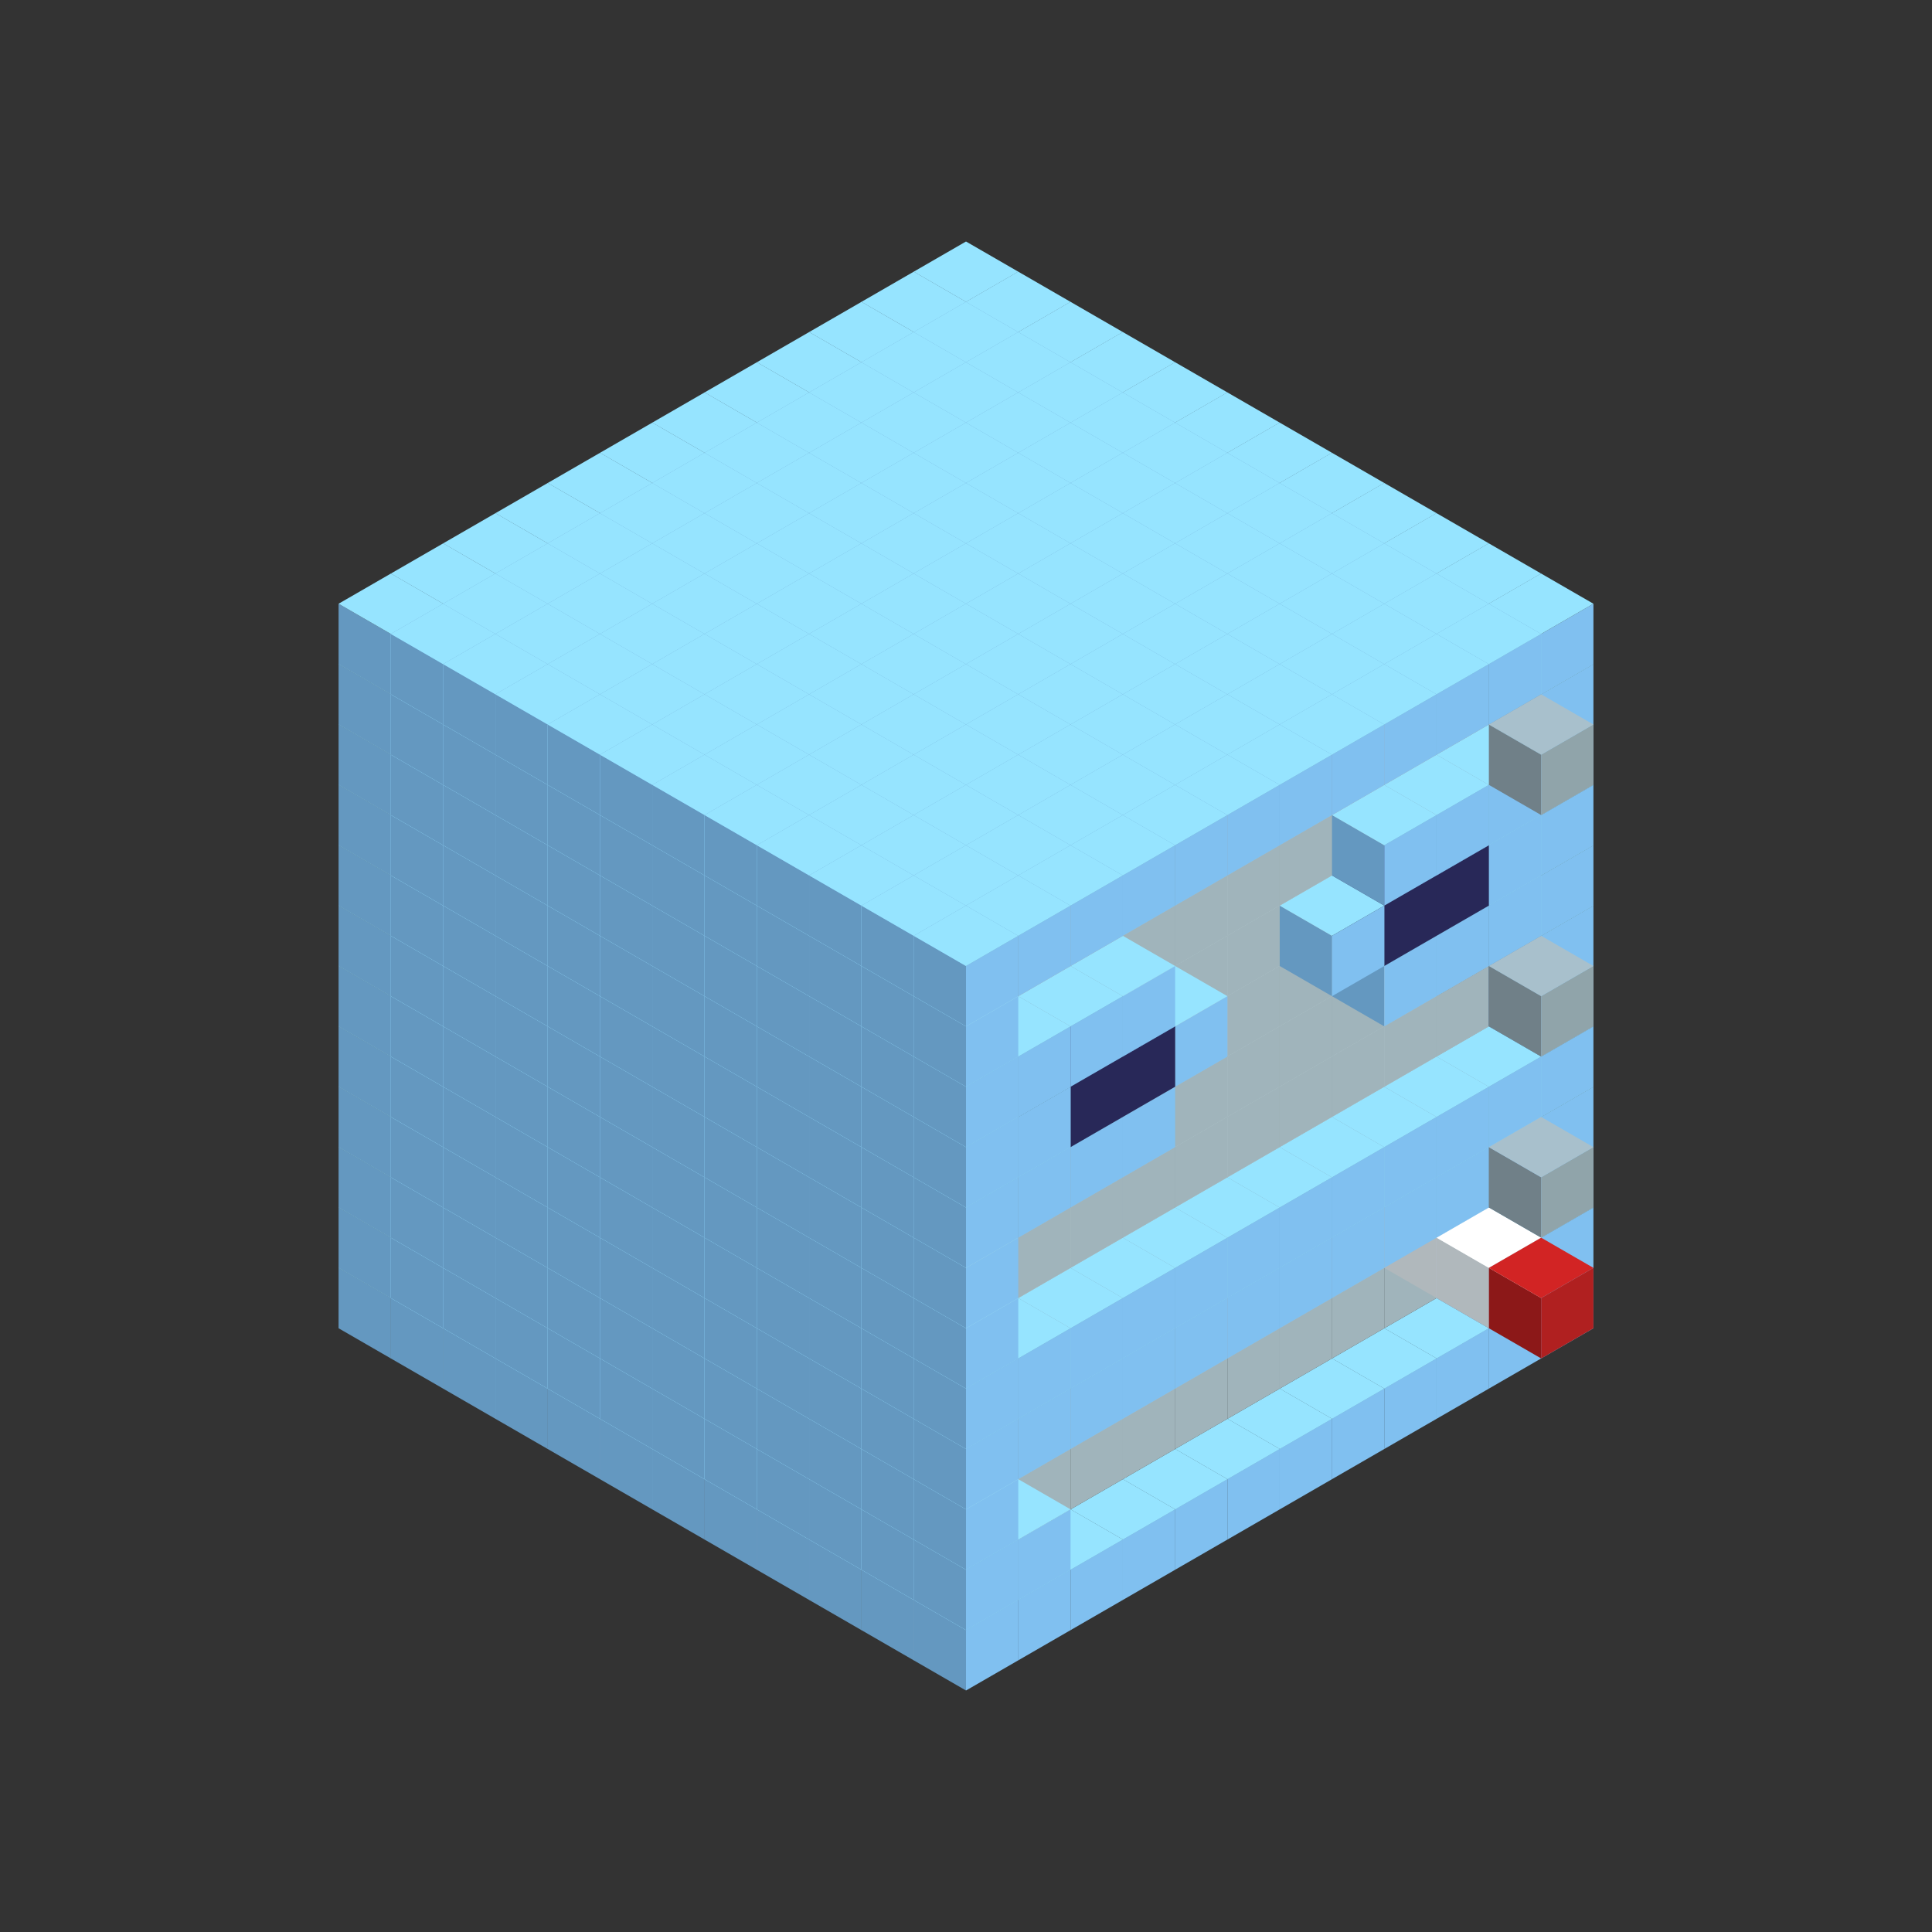 
<svg width='600' height='600' viewBox='4436371 5550000 3200000 3200000' xmlns='http://www.w3.org/2000/svg' xmlns:xlink='http://www.w3.org/1999/xlink'>
<rect x="4436371" y="5550000" width="3200000" height="3200000" fill="#333333" stroke="none"/>
<use xlink:href='#v-0x0000004d-1' transform='translate(983738,3600000)'/>
<use xlink:href='#v-0x0000004d-1' transform='translate(1070341,3650000)'/>
<use xlink:href='#v-0x0000004d-1' transform='translate(1156944,3700000)'/>
<use xlink:href='#v-0x0000004d-1' transform='translate(1243547,3750000)'/>
<use xlink:href='#v-0x0000004d-1' transform='translate(1330150,3800000)'/>
<use xlink:href='#v-0x0000004d-1' transform='translate(1416753,3850000)'/>
<use xlink:href='#v-0x0000004d-1' transform='translate(1503356,3900000)'/>
<use xlink:href='#v-0x0000004d-1' transform='translate(1589959,3950000)'/>
<use xlink:href='#v-0x0000004d-1' transform='translate(1676562,4000000)'/>
<use xlink:href='#v-0x0000004d-1' transform='translate(1763165,4050000)'/>
<use xlink:href='#v-0x0000004d-1' transform='translate(1849768,4100000)'/>
<use xlink:href='#v-0x0000004d-1' transform='translate(2889004,3600000)'/>
<use xlink:href='#v-0x0000004d-1' transform='translate(2802401,3650000)'/>
<use xlink:href='#v-0x0000004d-1' transform='translate(2715798,3700000)'/>
<use xlink:href='#v-0x0000004d-1' transform='translate(2629195,3750000)'/>
<use xlink:href='#v-0x0000004d-1' transform='translate(2542592,3800000)'/>
<use xlink:href='#v-0x0000004d-1' transform='translate(2455989,3850000)'/>
<use xlink:href='#v-0x0000004d-1' transform='translate(2369386,3900000)'/>
<use xlink:href='#v-0x0000004d-1' transform='translate(2282783,3950000)'/>
<use xlink:href='#v-0x0000004d-1' transform='translate(2196180,4000000)'/>
<use xlink:href='#v-0x0000004d-1' transform='translate(2109577,4050000)'/>
<use xlink:href='#v-0x0000004d-1' transform='translate(2022974,4100000)'/>
<use xlink:href='#v-0x0000004d-1' transform='translate(1936371,4150000)'/>
<use xlink:href='#v-0x0000004d-1' transform='translate(983738,3500000)'/>
<use xlink:href='#v-0x0000004d-1' transform='translate(1070341,3550000)'/>
<use xlink:href='#v-0x0000004d-1' transform='translate(1156944,3600000)'/>
<use xlink:href='#v-0x0000004d-1' transform='translate(1243547,3650000)'/>
<use xlink:href='#v-0x0000004d-1' transform='translate(1330150,3700000)'/>
<use xlink:href='#v-0x0000004d-1' transform='translate(1416753,3750000)'/>
<use xlink:href='#v-0x0000004d-1' transform='translate(1503356,3800000)'/>
<use xlink:href='#v-0x0000004d-1' transform='translate(1589959,3850000)'/>
<use xlink:href='#v-0x0000004d-1' transform='translate(1676562,3900000)'/>
<use xlink:href='#v-0x0000004d-1' transform='translate(1763165,3950000)'/>
<use xlink:href='#v-0x0000004d-2' transform='translate(2715798,3500000)'/>
<use xlink:href='#v-0x0000004d-2' transform='translate(2629195,3550000)'/>
<use xlink:href='#v-0x0000004d-2' transform='translate(2542592,3600000)'/>
<use xlink:href='#v-0x0000004d-2' transform='translate(2455989,3650000)'/>
<use xlink:href='#v-0x0000004d-2' transform='translate(2369386,3700000)'/>
<use xlink:href='#v-0x0000004d-2' transform='translate(2282783,3750000)'/>
<use xlink:href='#v-0x0000004d-2' transform='translate(2196180,3800000)'/>
<use xlink:href='#v-0x0000004d-2' transform='translate(2109577,3850000)'/>
<use xlink:href='#v-0x0000004d-2' transform='translate(2022974,3900000)'/>
<use xlink:href='#v-0x0000004d-2' transform='translate(1936371,3950000)'/>
<use xlink:href='#v-0x0000004d-1' transform='translate(1849768,4000000)'/>
<use xlink:href='#v-0x0000004d-1' transform='translate(2889004,3500000)'/>
<use xlink:href='#v-0x0000004d-1' transform='translate(2802401,3550000)'/>
<use xlink:href='#v-0x0000004d-1' transform='translate(2022974,4000000)'/>
<use xlink:href='#v-0x0000004d-1' transform='translate(1936371,4050000)'/>
<use xlink:href='#v-0x0000004d-1' transform='translate(983738,3400000)'/>
<use xlink:href='#v-0x0000004d-1' transform='translate(1070341,3450000)'/>
<use xlink:href='#v-0x0000004d-1' transform='translate(1156944,3500000)'/>
<use xlink:href='#v-0x0000004d-1' transform='translate(1243547,3550000)'/>
<use xlink:href='#v-0x0000004d-1' transform='translate(1330150,3600000)'/>
<use xlink:href='#v-0x0000004d-1' transform='translate(1416753,3650000)'/>
<use xlink:href='#v-0x0000004d-1' transform='translate(1503356,3700000)'/>
<use xlink:href='#v-0x0000004d-1' transform='translate(1589959,3750000)'/>
<use xlink:href='#v-0x0000004d-1' transform='translate(1676562,3800000)'/>
<use xlink:href='#v-0x0000004d-1' transform='translate(1763165,3850000)'/>
<use xlink:href='#v-0x0000004d-2' transform='translate(2715798,3400000)'/>
<use xlink:href='#v-0x0000004d-4' transform='translate(2629195,3450000)'/>
<use xlink:href='#v-0x0000004d-2' transform='translate(2542592,3500000)'/>
<use xlink:href='#v-0x0000004d-2' transform='translate(2455989,3550000)'/>
<use xlink:href='#v-0x0000004d-2' transform='translate(2369386,3600000)'/>
<use xlink:href='#v-0x0000004d-2' transform='translate(2282783,3650000)'/>
<use xlink:href='#v-0x0000004d-2' transform='translate(2196180,3700000)'/>
<use xlink:href='#v-0x0000004d-2' transform='translate(2109577,3750000)'/>
<use xlink:href='#v-0x0000004d-2' transform='translate(2022974,3800000)'/>
<use xlink:href='#v-0x0000004d-2' transform='translate(1936371,3850000)'/>
<use xlink:href='#v-0x0000004d-1' transform='translate(1849768,3900000)'/>
<use xlink:href='#v-0x0000004d-1' transform='translate(2889004,3400000)'/>
<use xlink:href='#v-0x0000004d-4' transform='translate(2715798,3500000)'/>
<use xlink:href='#v-0x0000004d-1' transform='translate(1936371,3950000)'/>
<use xlink:href='#v-0x0000004d-4' transform='translate(2802401,3550000)'/>
<use xlink:href='#v-0x0000004d-5' transform='translate(2889004,3600000)'/>
<use xlink:href='#v-0x0000004d-1' transform='translate(983738,3300000)'/>
<use xlink:href='#v-0x0000004d-1' transform='translate(1070341,3350000)'/>
<use xlink:href='#v-0x0000004d-1' transform='translate(1156944,3400000)'/>
<use xlink:href='#v-0x0000004d-1' transform='translate(1243547,3450000)'/>
<use xlink:href='#v-0x0000004d-1' transform='translate(1330150,3500000)'/>
<use xlink:href='#v-0x0000004d-1' transform='translate(1416753,3550000)'/>
<use xlink:href='#v-0x0000004d-1' transform='translate(1503356,3600000)'/>
<use xlink:href='#v-0x0000004d-1' transform='translate(1589959,3650000)'/>
<use xlink:href='#v-0x0000004d-1' transform='translate(1676562,3700000)'/>
<use xlink:href='#v-0x0000004d-1' transform='translate(1763165,3750000)'/>
<use xlink:href='#v-0x0000004d-2' transform='translate(2715798,3300000)'/>
<use xlink:href='#v-0x0000004d-2' transform='translate(2629195,3350000)'/>
<use xlink:href='#v-0x0000004d-2' transform='translate(2542592,3400000)'/>
<use xlink:href='#v-0x0000004d-2' transform='translate(2455989,3450000)'/>
<use xlink:href='#v-0x0000004d-2' transform='translate(2369386,3500000)'/>
<use xlink:href='#v-0x0000004d-2' transform='translate(2282783,3550000)'/>
<use xlink:href='#v-0x0000004d-2' transform='translate(2196180,3600000)'/>
<use xlink:href='#v-0x0000004d-2' transform='translate(2109577,3650000)'/>
<use xlink:href='#v-0x0000004d-2' transform='translate(2022974,3700000)'/>
<use xlink:href='#v-0x0000004d-2' transform='translate(1936371,3750000)'/>
<use xlink:href='#v-0x0000004d-1' transform='translate(1849768,3800000)'/>
<use xlink:href='#v-0x0000004d-1' transform='translate(2889004,3300000)'/>
<use xlink:href='#v-0x0000004d-1' transform='translate(2802401,3350000)'/>
<use xlink:href='#v-0x0000004d-1' transform='translate(2715798,3400000)'/>
<use xlink:href='#v-0x0000004d-1' transform='translate(2629195,3450000)'/>
<use xlink:href='#v-0x0000004d-1' transform='translate(2542592,3500000)'/>
<use xlink:href='#v-0x0000004d-1' transform='translate(2455989,3550000)'/>
<use xlink:href='#v-0x0000004d-1' transform='translate(2369386,3600000)'/>
<use xlink:href='#v-0x0000004d-1' transform='translate(2282783,3650000)'/>
<use xlink:href='#v-0x0000004d-1' transform='translate(2196180,3700000)'/>
<use xlink:href='#v-0x0000004d-1' transform='translate(2109577,3750000)'/>
<use xlink:href='#v-0x0000004d-1' transform='translate(2022974,3800000)'/>
<use xlink:href='#v-0x0000004d-1' transform='translate(1936371,3850000)'/>
<use xlink:href='#v-0x0000004d-1' transform='translate(983738,3200000)'/>
<use xlink:href='#v-0x0000004d-1' transform='translate(1070341,3250000)'/>
<use xlink:href='#v-0x0000004d-1' transform='translate(1156944,3300000)'/>
<use xlink:href='#v-0x0000004d-1' transform='translate(1243547,3350000)'/>
<use xlink:href='#v-0x0000004d-1' transform='translate(1330150,3400000)'/>
<use xlink:href='#v-0x0000004d-1' transform='translate(1416753,3450000)'/>
<use xlink:href='#v-0x0000004d-1' transform='translate(1503356,3500000)'/>
<use xlink:href='#v-0x0000004d-1' transform='translate(1589959,3550000)'/>
<use xlink:href='#v-0x0000004d-1' transform='translate(1676562,3600000)'/>
<use xlink:href='#v-0x0000004d-1' transform='translate(1763165,3650000)'/>
<use xlink:href='#v-0x0000004d-2' transform='translate(2715798,3200000)'/>
<use xlink:href='#v-0x0000004d-2' transform='translate(2629195,3250000)'/>
<use xlink:href='#v-0x0000004d-2' transform='translate(2542592,3300000)'/>
<use xlink:href='#v-0x0000004d-2' transform='translate(2455989,3350000)'/>
<use xlink:href='#v-0x0000004d-2' transform='translate(2369386,3400000)'/>
<use xlink:href='#v-0x0000004d-2' transform='translate(2282783,3450000)'/>
<use xlink:href='#v-0x0000004d-2' transform='translate(2196180,3500000)'/>
<use xlink:href='#v-0x0000004d-2' transform='translate(2109577,3550000)'/>
<use xlink:href='#v-0x0000004d-2' transform='translate(2022974,3600000)'/>
<use xlink:href='#v-0x0000004d-2' transform='translate(1936371,3650000)'/>
<use xlink:href='#v-0x0000004d-1' transform='translate(1849768,3700000)'/>
<use xlink:href='#v-0x0000004d-1' transform='translate(2889004,3200000)'/>
<use xlink:href='#v-0x0000004d-1' transform='translate(2802401,3250000)'/>
<use xlink:href='#v-0x0000004d-1' transform='translate(2715798,3300000)'/>
<use xlink:href='#v-0x0000004d-1' transform='translate(2629195,3350000)'/>
<use xlink:href='#v-0x0000004d-1' transform='translate(2542592,3400000)'/>
<use xlink:href='#v-0x0000004d-1' transform='translate(2455989,3450000)'/>
<use xlink:href='#v-0x0000004d-1' transform='translate(2369386,3500000)'/>
<use xlink:href='#v-0x0000004d-1' transform='translate(2282783,3550000)'/>
<use xlink:href='#v-0x0000004d-1' transform='translate(2196180,3600000)'/>
<use xlink:href='#v-0x0000004d-1' transform='translate(2109577,3650000)'/>
<use xlink:href='#v-0x0000004d-1' transform='translate(2022974,3700000)'/>
<use xlink:href='#v-0x0000004d-1' transform='translate(1936371,3750000)'/>
<use xlink:href='#v-0x0000004d-6' transform='translate(2889004,3400000)'/>
<use xlink:href='#v-0x0000004d-1' transform='translate(983738,3100000)'/>
<use xlink:href='#v-0x0000004d-1' transform='translate(1070341,3150000)'/>
<use xlink:href='#v-0x0000004d-1' transform='translate(1156944,3200000)'/>
<use xlink:href='#v-0x0000004d-1' transform='translate(1243547,3250000)'/>
<use xlink:href='#v-0x0000004d-1' transform='translate(1330150,3300000)'/>
<use xlink:href='#v-0x0000004d-1' transform='translate(1416753,3350000)'/>
<use xlink:href='#v-0x0000004d-1' transform='translate(1503356,3400000)'/>
<use xlink:href='#v-0x0000004d-1' transform='translate(1589959,3450000)'/>
<use xlink:href='#v-0x0000004d-1' transform='translate(1676562,3500000)'/>
<use xlink:href='#v-0x0000004d-1' transform='translate(1763165,3550000)'/>
<use xlink:href='#v-0x0000004d-2' transform='translate(2715798,3100000)'/>
<use xlink:href='#v-0x0000004d-2' transform='translate(2629195,3150000)'/>
<use xlink:href='#v-0x0000004d-2' transform='translate(2542592,3200000)'/>
<use xlink:href='#v-0x0000004d-2' transform='translate(2455989,3250000)'/>
<use xlink:href='#v-0x0000004d-2' transform='translate(2369386,3300000)'/>
<use xlink:href='#v-0x0000004d-2' transform='translate(2282783,3350000)'/>
<use xlink:href='#v-0x0000004d-2' transform='translate(2196180,3400000)'/>
<use xlink:href='#v-0x0000004d-2' transform='translate(2109577,3450000)'/>
<use xlink:href='#v-0x0000004d-2' transform='translate(2022974,3500000)'/>
<use xlink:href='#v-0x0000004d-2' transform='translate(1936371,3550000)'/>
<use xlink:href='#v-0x0000004d-1' transform='translate(1849768,3600000)'/>
<use xlink:href='#v-0x0000004d-1' transform='translate(2889004,3100000)'/>
<use xlink:href='#v-0x0000004d-1' transform='translate(1936371,3650000)'/>
<use xlink:href='#v-0x0000004d-1' transform='translate(983738,3000000)'/>
<use xlink:href='#v-0x0000004d-1' transform='translate(1070341,3050000)'/>
<use xlink:href='#v-0x0000004d-1' transform='translate(1156944,3100000)'/>
<use xlink:href='#v-0x0000004d-1' transform='translate(1243547,3150000)'/>
<use xlink:href='#v-0x0000004d-1' transform='translate(1330150,3200000)'/>
<use xlink:href='#v-0x0000004d-1' transform='translate(1416753,3250000)'/>
<use xlink:href='#v-0x0000004d-1' transform='translate(1503356,3300000)'/>
<use xlink:href='#v-0x0000004d-1' transform='translate(1589959,3350000)'/>
<use xlink:href='#v-0x0000004d-1' transform='translate(1676562,3400000)'/>
<use xlink:href='#v-0x0000004d-1' transform='translate(1763165,3450000)'/>
<use xlink:href='#v-0x0000004d-2' transform='translate(2715798,3000000)'/>
<use xlink:href='#v-0x0000004d-2' transform='translate(2629195,3050000)'/>
<use xlink:href='#v-0x0000004d-2' transform='translate(2542592,3100000)'/>
<use xlink:href='#v-0x0000004d-2' transform='translate(2455989,3150000)'/>
<use xlink:href='#v-0x0000004d-2' transform='translate(2369386,3200000)'/>
<use xlink:href='#v-0x0000004d-2' transform='translate(2282783,3250000)'/>
<use xlink:href='#v-0x0000004d-2' transform='translate(2196180,3300000)'/>
<use xlink:href='#v-0x0000004d-2' transform='translate(2109577,3350000)'/>
<use xlink:href='#v-0x0000004d-2' transform='translate(2022974,3400000)'/>
<use xlink:href='#v-0x0000004d-2' transform='translate(1936371,3450000)'/>
<use xlink:href='#v-0x0000004d-1' transform='translate(1849768,3500000)'/>
<use xlink:href='#v-0x0000004d-1' transform='translate(2889004,3000000)'/>
<use xlink:href='#v-0x0000004d-1' transform='translate(1936371,3550000)'/>
<use xlink:href='#v-0x0000004d-1' transform='translate(983738,2900000)'/>
<use xlink:href='#v-0x0000004d-1' transform='translate(1070341,2950000)'/>
<use xlink:href='#v-0x0000004d-1' transform='translate(1156944,3000000)'/>
<use xlink:href='#v-0x0000004d-1' transform='translate(1243547,3050000)'/>
<use xlink:href='#v-0x0000004d-1' transform='translate(1330150,3100000)'/>
<use xlink:href='#v-0x0000004d-1' transform='translate(1416753,3150000)'/>
<use xlink:href='#v-0x0000004d-1' transform='translate(1503356,3200000)'/>
<use xlink:href='#v-0x0000004d-1' transform='translate(1589959,3250000)'/>
<use xlink:href='#v-0x0000004d-1' transform='translate(1676562,3300000)'/>
<use xlink:href='#v-0x0000004d-1' transform='translate(1763165,3350000)'/>
<use xlink:href='#v-0x0000004d-2' transform='translate(2715798,2900000)'/>
<use xlink:href='#v-0x0000004d-2' transform='translate(2629195,2950000)'/>
<use xlink:href='#v-0x0000004d-2' transform='translate(2542592,3000000)'/>
<use xlink:href='#v-0x0000004d-2' transform='translate(2455989,3050000)'/>
<use xlink:href='#v-0x0000004d-2' transform='translate(2369386,3100000)'/>
<use xlink:href='#v-0x0000004d-2' transform='translate(2282783,3150000)'/>
<use xlink:href='#v-0x0000004d-2' transform='translate(2196180,3200000)'/>
<use xlink:href='#v-0x0000004d-2' transform='translate(2109577,3250000)'/>
<use xlink:href='#v-0x0000004d-2' transform='translate(2022974,3300000)'/>
<use xlink:href='#v-0x0000004d-2' transform='translate(1936371,3350000)'/>
<use xlink:href='#v-0x0000004d-1' transform='translate(1849768,3400000)'/>
<use xlink:href='#v-0x0000004d-1' transform='translate(2889004,2900000)'/>
<use xlink:href='#v-0x0000004d-1' transform='translate(2802401,2950000)'/>
<use xlink:href='#v-0x0000004d-1' transform='translate(2715798,3000000)'/>
<use xlink:href='#v-0x0000004d-1' transform='translate(2629195,3050000)'/>
<use xlink:href='#v-0x0000004d-1' transform='translate(2196180,3300000)'/>
<use xlink:href='#v-0x0000004d-1' transform='translate(2109577,3350000)'/>
<use xlink:href='#v-0x0000004d-1' transform='translate(2022974,3400000)'/>
<use xlink:href='#v-0x0000004d-1' transform='translate(1936371,3450000)'/>
<use xlink:href='#v-0x0000004d-6' transform='translate(2889004,3100000)'/>
<use xlink:href='#v-0x0000004d-1' transform='translate(983738,2800000)'/>
<use xlink:href='#v-0x0000004d-1' transform='translate(1070341,2850000)'/>
<use xlink:href='#v-0x0000004d-1' transform='translate(1156944,2900000)'/>
<use xlink:href='#v-0x0000004d-1' transform='translate(1243547,2950000)'/>
<use xlink:href='#v-0x0000004d-1' transform='translate(1330150,3000000)'/>
<use xlink:href='#v-0x0000004d-1' transform='translate(1416753,3050000)'/>
<use xlink:href='#v-0x0000004d-1' transform='translate(1503356,3100000)'/>
<use xlink:href='#v-0x0000004d-1' transform='translate(1589959,3150000)'/>
<use xlink:href='#v-0x0000004d-1' transform='translate(1676562,3200000)'/>
<use xlink:href='#v-0x0000004d-1' transform='translate(1763165,3250000)'/>
<use xlink:href='#v-0x0000004d-2' transform='translate(2715798,2800000)'/>
<use xlink:href='#v-0x0000004d-2' transform='translate(2629195,2850000)'/>
<use xlink:href='#v-0x0000004d-2' transform='translate(2542592,2900000)'/>
<use xlink:href='#v-0x0000004d-2' transform='translate(2455989,2950000)'/>
<use xlink:href='#v-0x0000004d-2' transform='translate(2369386,3000000)'/>
<use xlink:href='#v-0x0000004d-2' transform='translate(2282783,3050000)'/>
<use xlink:href='#v-0x0000004d-2' transform='translate(2196180,3100000)'/>
<use xlink:href='#v-0x0000004d-2' transform='translate(2109577,3150000)'/>
<use xlink:href='#v-0x0000004d-2' transform='translate(2022974,3200000)'/>
<use xlink:href='#v-0x0000004d-2' transform='translate(1936371,3250000)'/>
<use xlink:href='#v-0x0000004d-1' transform='translate(1849768,3300000)'/>
<use xlink:href='#v-0x0000004d-1' transform='translate(2889004,2800000)'/>
<use xlink:href='#v-0x0000004d-1' transform='translate(2802401,2850000)'/>
<use xlink:href='#v-0x0000004d-3' transform='translate(2715798,2900000)'/>
<use xlink:href='#v-0x0000004d-3' transform='translate(2629195,2950000)'/>
<use xlink:href='#v-0x0000004d-1' transform='translate(2542592,3000000)'/>
<use xlink:href='#v-0x0000004d-1' transform='translate(2282783,3150000)'/>
<use xlink:href='#v-0x0000004d-3' transform='translate(2196180,3200000)'/>
<use xlink:href='#v-0x0000004d-3' transform='translate(2109577,3250000)'/>
<use xlink:href='#v-0x0000004d-1' transform='translate(2022974,3300000)'/>
<use xlink:href='#v-0x0000004d-1' transform='translate(1936371,3350000)'/>
<use xlink:href='#v-0x0000004d-1' transform='translate(983738,2700000)'/>
<use xlink:href='#v-0x0000004d-1' transform='translate(1070341,2750000)'/>
<use xlink:href='#v-0x0000004d-1' transform='translate(1156944,2800000)'/>
<use xlink:href='#v-0x0000004d-1' transform='translate(1243547,2850000)'/>
<use xlink:href='#v-0x0000004d-1' transform='translate(1330150,2900000)'/>
<use xlink:href='#v-0x0000004d-1' transform='translate(1416753,2950000)'/>
<use xlink:href='#v-0x0000004d-1' transform='translate(1503356,3000000)'/>
<use xlink:href='#v-0x0000004d-1' transform='translate(1589959,3050000)'/>
<use xlink:href='#v-0x0000004d-1' transform='translate(1676562,3100000)'/>
<use xlink:href='#v-0x0000004d-1' transform='translate(1763165,3150000)'/>
<use xlink:href='#v-0x0000004d-2' transform='translate(2715798,2700000)'/>
<use xlink:href='#v-0x0000004d-2' transform='translate(2629195,2750000)'/>
<use xlink:href='#v-0x0000004d-2' transform='translate(2542592,2800000)'/>
<use xlink:href='#v-0x0000004d-2' transform='translate(2455989,2850000)'/>
<use xlink:href='#v-0x0000004d-2' transform='translate(2369386,2900000)'/>
<use xlink:href='#v-0x0000004d-2' transform='translate(2282783,2950000)'/>
<use xlink:href='#v-0x0000004d-2' transform='translate(2196180,3000000)'/>
<use xlink:href='#v-0x0000004d-2' transform='translate(2109577,3050000)'/>
<use xlink:href='#v-0x0000004d-2' transform='translate(2022974,3100000)'/>
<use xlink:href='#v-0x0000004d-2' transform='translate(1936371,3150000)'/>
<use xlink:href='#v-0x0000004d-1' transform='translate(1849768,3200000)'/>
<use xlink:href='#v-0x0000004d-1' transform='translate(2889004,2700000)'/>
<use xlink:href='#v-0x0000004d-1' transform='translate(2802401,2750000)'/>
<use xlink:href='#v-0x0000004d-1' transform='translate(2715798,2800000)'/>
<use xlink:href='#v-0x0000004d-1' transform='translate(2629195,2850000)'/>
<use xlink:href='#v-0x0000004d-1' transform='translate(2196180,3100000)'/>
<use xlink:href='#v-0x0000004d-1' transform='translate(2109577,3150000)'/>
<use xlink:href='#v-0x0000004d-1' transform='translate(2022974,3200000)'/>
<use xlink:href='#v-0x0000004d-1' transform='translate(1936371,3250000)'/>
<use xlink:href='#v-0x0000004d-1' transform='translate(983738,2600000)'/>
<use xlink:href='#v-0x0000004d-1' transform='translate(1070341,2650000)'/>
<use xlink:href='#v-0x0000004d-1' transform='translate(1156944,2700000)'/>
<use xlink:href='#v-0x0000004d-1' transform='translate(1243547,2750000)'/>
<use xlink:href='#v-0x0000004d-1' transform='translate(1330150,2800000)'/>
<use xlink:href='#v-0x0000004d-1' transform='translate(1416753,2850000)'/>
<use xlink:href='#v-0x0000004d-1' transform='translate(1503356,2900000)'/>
<use xlink:href='#v-0x0000004d-1' transform='translate(1589959,2950000)'/>
<use xlink:href='#v-0x0000004d-1' transform='translate(1676562,3000000)'/>
<use xlink:href='#v-0x0000004d-1' transform='translate(1763165,3050000)'/>
<use xlink:href='#v-0x0000004d-2' transform='translate(2715798,2600000)'/>
<use xlink:href='#v-0x0000004d-2' transform='translate(2629195,2650000)'/>
<use xlink:href='#v-0x0000004d-2' transform='translate(2542592,2700000)'/>
<use xlink:href='#v-0x0000004d-2' transform='translate(2455989,2750000)'/>
<use xlink:href='#v-0x0000004d-2' transform='translate(2369386,2800000)'/>
<use xlink:href='#v-0x0000004d-2' transform='translate(2282783,2850000)'/>
<use xlink:href='#v-0x0000004d-2' transform='translate(2196180,2900000)'/>
<use xlink:href='#v-0x0000004d-2' transform='translate(2109577,2950000)'/>
<use xlink:href='#v-0x0000004d-2' transform='translate(2022974,3000000)'/>
<use xlink:href='#v-0x0000004d-2' transform='translate(1936371,3050000)'/>
<use xlink:href='#v-0x0000004d-1' transform='translate(1849768,3100000)'/>
<use xlink:href='#v-0x0000004d-1' transform='translate(2889004,2600000)'/>
<use xlink:href='#v-0x0000004d-1' transform='translate(1936371,3150000)'/>
<use xlink:href='#v-0x0000004d-1' transform='translate(1936371,1950000)'/>
<use xlink:href='#v-0x0000004d-1' transform='translate(1849768,2000000)'/>
<use xlink:href='#v-0x0000004d-1' transform='translate(1763165,2050000)'/>
<use xlink:href='#v-0x0000004d-1' transform='translate(1676562,2100000)'/>
<use xlink:href='#v-0x0000004d-1' transform='translate(1589959,2150000)'/>
<use xlink:href='#v-0x0000004d-1' transform='translate(1503356,2200000)'/>
<use xlink:href='#v-0x0000004d-1' transform='translate(1416753,2250000)'/>
<use xlink:href='#v-0x0000004d-1' transform='translate(1330150,2300000)'/>
<use xlink:href='#v-0x0000004d-1' transform='translate(1243547,2350000)'/>
<use xlink:href='#v-0x0000004d-1' transform='translate(1156944,2400000)'/>
<use xlink:href='#v-0x0000004d-1' transform='translate(1070341,2450000)'/>
<use xlink:href='#v-0x0000004d-1' transform='translate(983738,2500000)'/>
<use xlink:href='#v-0x0000004d-1' transform='translate(2022974,2000000)'/>
<use xlink:href='#v-0x0000004d-1' transform='translate(1936371,2050000)'/>
<use xlink:href='#v-0x0000004d-1' transform='translate(1849768,2100000)'/>
<use xlink:href='#v-0x0000004d-1' transform='translate(1763165,2150000)'/>
<use xlink:href='#v-0x0000004d-1' transform='translate(1676562,2200000)'/>
<use xlink:href='#v-0x0000004d-1' transform='translate(1589959,2250000)'/>
<use xlink:href='#v-0x0000004d-1' transform='translate(1503356,2300000)'/>
<use xlink:href='#v-0x0000004d-1' transform='translate(1416753,2350000)'/>
<use xlink:href='#v-0x0000004d-1' transform='translate(1330150,2400000)'/>
<use xlink:href='#v-0x0000004d-1' transform='translate(1243547,2450000)'/>
<use xlink:href='#v-0x0000004d-1' transform='translate(1156944,2500000)'/>
<use xlink:href='#v-0x0000004d-1' transform='translate(1070341,2550000)'/>
<use xlink:href='#v-0x0000004d-1' transform='translate(2109577,2050000)'/>
<use xlink:href='#v-0x0000004d-1' transform='translate(2022974,2100000)'/>
<use xlink:href='#v-0x0000004d-1' transform='translate(1936371,2150000)'/>
<use xlink:href='#v-0x0000004d-1' transform='translate(1849768,2200000)'/>
<use xlink:href='#v-0x0000004d-1' transform='translate(1763165,2250000)'/>
<use xlink:href='#v-0x0000004d-1' transform='translate(1676562,2300000)'/>
<use xlink:href='#v-0x0000004d-1' transform='translate(1589959,2350000)'/>
<use xlink:href='#v-0x0000004d-1' transform='translate(1503356,2400000)'/>
<use xlink:href='#v-0x0000004d-1' transform='translate(1416753,2450000)'/>
<use xlink:href='#v-0x0000004d-1' transform='translate(1330150,2500000)'/>
<use xlink:href='#v-0x0000004d-1' transform='translate(1243547,2550000)'/>
<use xlink:href='#v-0x0000004d-1' transform='translate(1156944,2600000)'/>
<use xlink:href='#v-0x0000004d-1' transform='translate(2196180,2100000)'/>
<use xlink:href='#v-0x0000004d-1' transform='translate(2109577,2150000)'/>
<use xlink:href='#v-0x0000004d-1' transform='translate(2022974,2200000)'/>
<use xlink:href='#v-0x0000004d-1' transform='translate(1936371,2250000)'/>
<use xlink:href='#v-0x0000004d-1' transform='translate(1849768,2300000)'/>
<use xlink:href='#v-0x0000004d-1' transform='translate(1763165,2350000)'/>
<use xlink:href='#v-0x0000004d-1' transform='translate(1676562,2400000)'/>
<use xlink:href='#v-0x0000004d-1' transform='translate(1589959,2450000)'/>
<use xlink:href='#v-0x0000004d-1' transform='translate(1503356,2500000)'/>
<use xlink:href='#v-0x0000004d-1' transform='translate(1416753,2550000)'/>
<use xlink:href='#v-0x0000004d-1' transform='translate(1330150,2600000)'/>
<use xlink:href='#v-0x0000004d-1' transform='translate(1243547,2650000)'/>
<use xlink:href='#v-0x0000004d-1' transform='translate(2282783,2150000)'/>
<use xlink:href='#v-0x0000004d-1' transform='translate(2196180,2200000)'/>
<use xlink:href='#v-0x0000004d-1' transform='translate(2109577,2250000)'/>
<use xlink:href='#v-0x0000004d-1' transform='translate(2022974,2300000)'/>
<use xlink:href='#v-0x0000004d-1' transform='translate(1936371,2350000)'/>
<use xlink:href='#v-0x0000004d-1' transform='translate(1849768,2400000)'/>
<use xlink:href='#v-0x0000004d-1' transform='translate(1763165,2450000)'/>
<use xlink:href='#v-0x0000004d-1' transform='translate(1676562,2500000)'/>
<use xlink:href='#v-0x0000004d-1' transform='translate(1589959,2550000)'/>
<use xlink:href='#v-0x0000004d-1' transform='translate(1503356,2600000)'/>
<use xlink:href='#v-0x0000004d-1' transform='translate(1416753,2650000)'/>
<use xlink:href='#v-0x0000004d-1' transform='translate(1330150,2700000)'/>
<use xlink:href='#v-0x0000004d-1' transform='translate(2369386,2200000)'/>
<use xlink:href='#v-0x0000004d-1' transform='translate(2282783,2250000)'/>
<use xlink:href='#v-0x0000004d-1' transform='translate(2196180,2300000)'/>
<use xlink:href='#v-0x0000004d-1' transform='translate(2109577,2350000)'/>
<use xlink:href='#v-0x0000004d-1' transform='translate(2022974,2400000)'/>
<use xlink:href='#v-0x0000004d-1' transform='translate(1936371,2450000)'/>
<use xlink:href='#v-0x0000004d-1' transform='translate(1849768,2500000)'/>
<use xlink:href='#v-0x0000004d-1' transform='translate(1763165,2550000)'/>
<use xlink:href='#v-0x0000004d-1' transform='translate(1676562,2600000)'/>
<use xlink:href='#v-0x0000004d-1' transform='translate(1589959,2650000)'/>
<use xlink:href='#v-0x0000004d-1' transform='translate(1503356,2700000)'/>
<use xlink:href='#v-0x0000004d-1' transform='translate(1416753,2750000)'/>
<use xlink:href='#v-0x0000004d-1' transform='translate(2455989,2250000)'/>
<use xlink:href='#v-0x0000004d-1' transform='translate(2369386,2300000)'/>
<use xlink:href='#v-0x0000004d-1' transform='translate(2282783,2350000)'/>
<use xlink:href='#v-0x0000004d-1' transform='translate(2196180,2400000)'/>
<use xlink:href='#v-0x0000004d-1' transform='translate(2109577,2450000)'/>
<use xlink:href='#v-0x0000004d-1' transform='translate(2022974,2500000)'/>
<use xlink:href='#v-0x0000004d-1' transform='translate(1936371,2550000)'/>
<use xlink:href='#v-0x0000004d-1' transform='translate(1849768,2600000)'/>
<use xlink:href='#v-0x0000004d-1' transform='translate(1763165,2650000)'/>
<use xlink:href='#v-0x0000004d-1' transform='translate(1676562,2700000)'/>
<use xlink:href='#v-0x0000004d-1' transform='translate(1589959,2750000)'/>
<use xlink:href='#v-0x0000004d-1' transform='translate(1503356,2800000)'/>
<use xlink:href='#v-0x0000004d-1' transform='translate(2542592,2300000)'/>
<use xlink:href='#v-0x0000004d-1' transform='translate(2455989,2350000)'/>
<use xlink:href='#v-0x0000004d-1' transform='translate(2369386,2400000)'/>
<use xlink:href='#v-0x0000004d-1' transform='translate(2282783,2450000)'/>
<use xlink:href='#v-0x0000004d-1' transform='translate(2196180,2500000)'/>
<use xlink:href='#v-0x0000004d-1' transform='translate(2109577,2550000)'/>
<use xlink:href='#v-0x0000004d-1' transform='translate(2022974,2600000)'/>
<use xlink:href='#v-0x0000004d-1' transform='translate(1936371,2650000)'/>
<use xlink:href='#v-0x0000004d-1' transform='translate(1849768,2700000)'/>
<use xlink:href='#v-0x0000004d-1' transform='translate(1763165,2750000)'/>
<use xlink:href='#v-0x0000004d-1' transform='translate(1676562,2800000)'/>
<use xlink:href='#v-0x0000004d-1' transform='translate(1589959,2850000)'/>
<use xlink:href='#v-0x0000004d-1' transform='translate(2629195,2350000)'/>
<use xlink:href='#v-0x0000004d-1' transform='translate(2542592,2400000)'/>
<use xlink:href='#v-0x0000004d-1' transform='translate(2455989,2450000)'/>
<use xlink:href='#v-0x0000004d-1' transform='translate(2369386,2500000)'/>
<use xlink:href='#v-0x0000004d-1' transform='translate(2282783,2550000)'/>
<use xlink:href='#v-0x0000004d-1' transform='translate(2196180,2600000)'/>
<use xlink:href='#v-0x0000004d-1' transform='translate(2109577,2650000)'/>
<use xlink:href='#v-0x0000004d-1' transform='translate(2022974,2700000)'/>
<use xlink:href='#v-0x0000004d-1' transform='translate(1936371,2750000)'/>
<use xlink:href='#v-0x0000004d-1' transform='translate(1849768,2800000)'/>
<use xlink:href='#v-0x0000004d-1' transform='translate(1763165,2850000)'/>
<use xlink:href='#v-0x0000004d-1' transform='translate(1676562,2900000)'/>
<use xlink:href='#v-0x0000004d-1' transform='translate(2715798,2400000)'/>
<use xlink:href='#v-0x0000004d-1' transform='translate(2629195,2450000)'/>
<use xlink:href='#v-0x0000004d-1' transform='translate(2542592,2500000)'/>
<use xlink:href='#v-0x0000004d-1' transform='translate(2455989,2550000)'/>
<use xlink:href='#v-0x0000004d-1' transform='translate(2369386,2600000)'/>
<use xlink:href='#v-0x0000004d-1' transform='translate(2282783,2650000)'/>
<use xlink:href='#v-0x0000004d-1' transform='translate(2196180,2700000)'/>
<use xlink:href='#v-0x0000004d-1' transform='translate(2109577,2750000)'/>
<use xlink:href='#v-0x0000004d-1' transform='translate(2022974,2800000)'/>
<use xlink:href='#v-0x0000004d-1' transform='translate(1936371,2850000)'/>
<use xlink:href='#v-0x0000004d-1' transform='translate(1849768,2900000)'/>
<use xlink:href='#v-0x0000004d-1' transform='translate(1763165,2950000)'/>
<use xlink:href='#v-0x0000004d-1' transform='translate(2802401,2450000)'/>
<use xlink:href='#v-0x0000004d-1' transform='translate(2715798,2500000)'/>
<use xlink:href='#v-0x0000004d-1' transform='translate(2629195,2550000)'/>
<use xlink:href='#v-0x0000004d-1' transform='translate(2542592,2600000)'/>
<use xlink:href='#v-0x0000004d-1' transform='translate(2455989,2650000)'/>
<use xlink:href='#v-0x0000004d-1' transform='translate(2369386,2700000)'/>
<use xlink:href='#v-0x0000004d-1' transform='translate(2282783,2750000)'/>
<use xlink:href='#v-0x0000004d-1' transform='translate(2196180,2800000)'/>
<use xlink:href='#v-0x0000004d-1' transform='translate(2109577,2850000)'/>
<use xlink:href='#v-0x0000004d-1' transform='translate(2022974,2900000)'/>
<use xlink:href='#v-0x0000004d-1' transform='translate(1936371,2950000)'/>
<use xlink:href='#v-0x0000004d-1' transform='translate(1849768,3000000)'/>
<use xlink:href='#v-0x0000004d-1' transform='translate(2889004,2500000)'/>
<use xlink:href='#v-0x0000004d-1' transform='translate(2802401,2550000)'/>
<use xlink:href='#v-0x0000004d-1' transform='translate(2715798,2600000)'/>
<use xlink:href='#v-0x0000004d-1' transform='translate(2629195,2650000)'/>
<use xlink:href='#v-0x0000004d-1' transform='translate(2542592,2700000)'/>
<use xlink:href='#v-0x0000004d-1' transform='translate(2455989,2750000)'/>
<use xlink:href='#v-0x0000004d-1' transform='translate(2369386,2800000)'/>
<use xlink:href='#v-0x0000004d-1' transform='translate(2282783,2850000)'/>
<use xlink:href='#v-0x0000004d-1' transform='translate(2196180,2900000)'/>
<use xlink:href='#v-0x0000004d-1' transform='translate(2109577,2950000)'/>
<use xlink:href='#v-0x0000004d-1' transform='translate(2022974,3000000)'/>
<use xlink:href='#v-0x0000004d-1' transform='translate(1936371,3050000)'/>
<use xlink:href='#v-0x0000004d-6' transform='translate(2889004,2700000)'/>
<defs>
<g id='v-0x0000004d-1'>
<polygon points='4100000,4100000 4100000,4200000 4013397,4150000 4013397,4050000' fill='#6498c0'/>
<polygon points='4100000,4100000 4100000,4200000 4186602,4150000 4186602,4050000' fill='#80c0f0'/>
<polygon points='4100000,4100000 4013397,4050000 4100000,4000000 4186602,4050000' fill='#96e4ff'/>
</g>
<g id='v-0x0000004d-2'>
<polygon points='4100000,4100000 4100000,4200000 4013397,4150000 4013397,4050000' fill='#809094'/>
<polygon points='4100000,4100000 4100000,4200000 4186602,4150000 4186602,4050000' fill='#a0b4bb'/>
<polygon points='4100000,4100000 4013397,4050000 4100000,4000000 4186602,4050000' fill='#c0d8de'/>
</g>
<g id='v-0x0000004d-3'>
<polygon points='4100000,4100000 4100000,4200000 4013397,4150000 4013397,4050000' fill='#202044'/>
<polygon points='4100000,4100000 4100000,4200000 4186602,4150000 4186602,4050000' fill='#282858'/>
<polygon points='4100000,4100000 4013397,4050000 4100000,4000000 4186602,4050000' fill='#303066'/>
</g>
<g id='v-0x0000004d-4'>
<polygon points='4100000,4100000 4100000,4200000 4013397,4150000 4013397,4050000' fill='#b0b8bc'/>
<polygon points='4100000,4100000 4100000,4200000 4186602,4150000 4186602,4050000' fill='#e0e8ee'/>
<polygon points='4100000,4100000 4013397,4050000 4100000,4000000 4186602,4050000' fill='#ffffff'/>
</g>
<g id='v-0x0000004d-5'>
<polygon points='4100000,4100000 4100000,4200000 4013397,4150000 4013397,4050000' fill='#8c1818'/>
<polygon points='4100000,4100000 4100000,4200000 4186602,4150000 4186602,4050000' fill='#b02020'/>
<polygon points='4100000,4100000 4013397,4050000 4100000,4000000 4186602,4050000' fill='#d22424'/>
</g>
<g id='v-0x0000004d-6'>
<polygon points='4100000,4100000 4100000,4200000 4013397,4150000 4013397,4050000' fill='#708088'/>
<polygon points='4100000,4100000 4100000,4200000 4186602,4150000 4186602,4050000' fill='#90a4aa'/>
<polygon points='4100000,4100000 4013397,4050000 4100000,4000000 4186602,4050000' fill='#a8c0cc'/>
</g>
</defs>
</svg>
